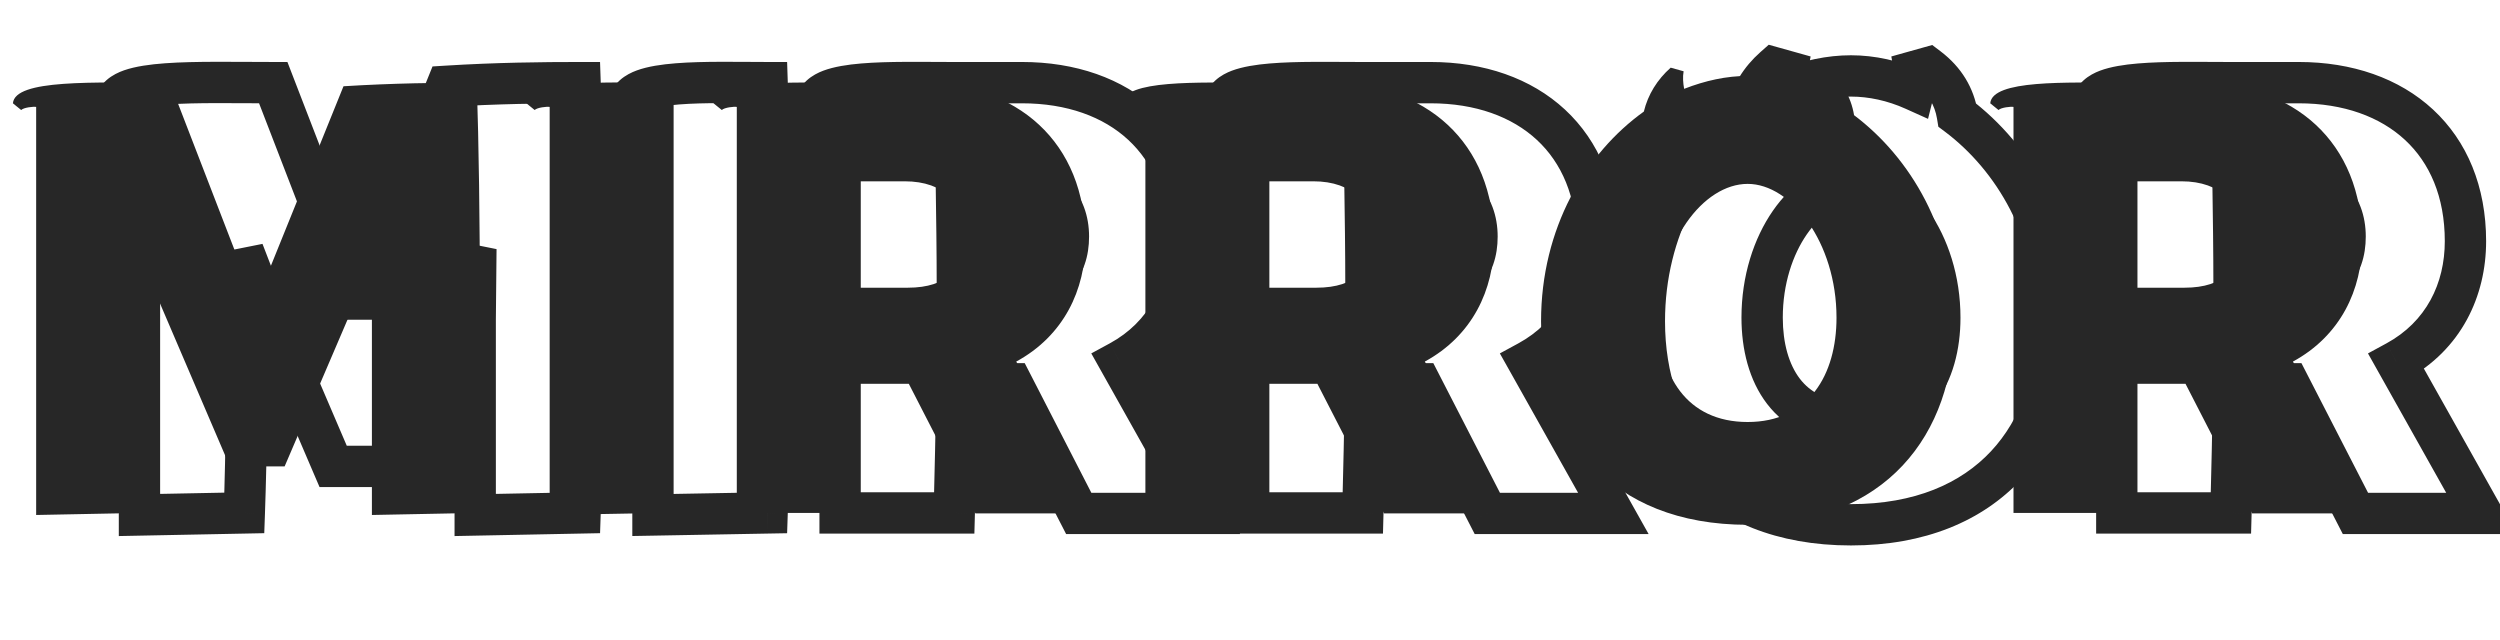 <svg width="121" height="31" viewBox="0 0 121 31" fill="none" xmlns="http://www.w3.org/2000/svg">
<path d="M1.75 5.175C1.625 5.15 1.15 5.2 1.025 5.325L0.625 5C0.725 3.825 4.5 4 8.225 4L11.825 13.325L12.275 14.475H12.425L12.925 13.325L16.625 4.175C19.025 4.025 21.25 4 23.075 4C23.275 10.025 23.275 18.8 23.075 24.825L18 24.925V15.45L18.025 12.875L17.9 12.85L17.15 14.7L13.775 22.575H11.125L7.75 14.7L7.075 12.95L6.95 12.975L6.975 15.45C6.975 17.55 6.925 22.05 6.825 24.825L1.75 24.925V5.175ZM26.604 5.175C26.479 5.15 26.003 5.2 25.878 5.325L25.479 5C25.578 3.825 29.303 4 32.129 4C32.328 10.025 32.328 18.8 32.129 24.825L26.604 24.925V5.175ZM47.211 24.85L43.986 18.575H41.311C41.286 20.775 41.236 22.9 41.186 24.825H35.661V5.175C35.536 5.15 35.061 5.2 34.936 5.325L34.536 5C34.636 3.85 38.211 4 41.011 4H44.461C49.236 4 52.536 6.875 52.536 11.675C52.536 14.025 51.486 16.25 49.186 17.5L53.311 24.85H47.211ZM41.286 8.775C41.311 10.425 41.336 12.175 41.336 13.925H43.936C45.886 13.925 46.711 12.95 46.711 11.45C46.711 9.9 45.736 8.775 43.786 8.775H41.286ZM66.987 24.85L63.761 18.575H61.087C61.062 20.775 61.011 22.9 60.962 24.825H55.437V5.175C55.312 5.15 54.837 5.2 54.712 5.325L54.312 5C54.411 3.85 57.986 4 60.786 4H64.237C69.011 4 72.311 6.875 72.311 11.675C72.311 14.025 71.261 16.25 68.962 17.5L73.087 24.85H66.987ZM61.062 8.775C61.087 10.425 61.111 12.175 61.111 13.925H63.712C65.662 13.925 66.487 12.95 66.487 11.45C66.487 9.9 65.511 8.775 63.562 8.775H61.062ZM84.587 25.4C77.887 25.4 74.587 21.025 74.587 15.55C74.587 11.05 76.737 7.425 79.562 5.4C79.762 4.575 80.212 3.85 80.862 3.275L81.487 3.45C81.437 3.725 81.462 4.025 81.512 4.3C82.537 3.9 83.562 3.675 84.587 3.675C85.587 3.675 86.637 3.9 87.637 4.35C87.712 4.05 87.737 3.725 87.687 3.45L88.312 3.275C89.137 3.9 89.587 4.675 89.737 5.575C92.462 7.625 94.587 11.175 94.587 15.55C94.587 21.025 91.262 25.4 84.587 25.4ZM80.287 15.375C80.287 18.15 81.612 20.425 84.587 20.425C87.537 20.425 88.887 18.15 88.887 15.375C88.887 11.725 86.687 8.9 84.587 8.9C82.437 8.9 80.287 11.725 80.287 15.375ZM109.003 24.85L105.778 18.575H103.103C103.078 20.775 103.028 22.9 102.978 24.825H97.453V5.175C97.328 5.15 96.853 5.2 96.728 5.325L96.328 5C96.428 3.85 100.003 4 102.803 4H106.253C111.028 4 114.328 6.875 114.328 11.675C114.328 14.025 113.278 16.25 110.978 17.5L115.103 24.85H109.003ZM103.078 8.775C103.103 10.425 103.128 12.175 103.128 13.925H105.728C107.678 13.925 108.503 12.95 108.503 11.45C108.503 9.9 107.528 8.775 105.578 8.775H103.078Z" fill="#272727"/>
<path d="M6.75 5.175H7.75V4.355L6.946 4.194L6.75 5.175ZM6.025 5.325L5.394 6.101L6.094 6.67L6.732 6.032L6.025 5.325ZM5.625 5L4.629 4.915L4.584 5.442L4.994 5.776L5.625 5ZM13.225 4L14.158 3.64L13.911 3H13.225V4ZM16.825 13.325L15.892 13.685L15.894 13.689L16.825 13.325ZM17.275 14.475L16.344 14.839L16.593 15.475H17.275V14.475ZM17.425 14.475V15.475H18.081L18.342 14.874L17.425 14.475ZM17.925 13.325L18.842 13.724L18.847 13.712L18.852 13.7L17.925 13.325ZM21.625 4.175L21.563 3.177L20.934 3.216L20.698 3.8L21.625 4.175ZM28.075 4L29.075 3.967L29.042 3H28.075V4ZM28.075 24.825L28.095 25.825L29.043 25.806L29.075 24.858L28.075 24.825ZM23 24.925H22V25.945L23.02 25.925L23 24.925ZM23 15.45L22 15.44V15.45H23ZM23.025 12.875L24.025 12.885L24.033 12.057L23.221 11.894L23.025 12.875ZM22.9 12.85L23.096 11.869L22.284 11.707L21.973 12.474L22.9 12.85ZM22.15 14.7L23.069 15.094L23.073 15.085L23.077 15.076L22.15 14.7ZM18.775 22.575V23.575H19.434L19.694 22.969L18.775 22.575ZM16.125 22.575L15.206 22.969L15.466 23.575H16.125V22.575ZM12.75 14.7L11.817 15.06L11.824 15.077L11.831 15.094L12.75 14.7ZM12.075 12.95L13.008 12.59L12.705 11.804L11.879 11.969L12.075 12.95ZM11.95 12.975L11.754 11.994L10.942 12.157L10.95 12.985L11.95 12.975ZM11.975 15.45L12.975 15.45L12.975 15.44L11.975 15.45ZM11.825 24.825L11.845 25.825L12.79 25.806L12.824 24.861L11.825 24.825ZM6.75 24.925H5.75V25.945L6.77 25.925L6.75 24.925ZM6.946 4.194C6.787 4.163 6.631 4.168 6.553 4.171C6.449 4.177 6.335 4.189 6.223 4.207C6.114 4.226 5.982 4.254 5.85 4.299C5.749 4.333 5.516 4.42 5.318 4.618L6.732 6.032C6.653 6.111 6.582 6.151 6.553 6.166C6.52 6.184 6.499 6.191 6.497 6.192C6.493 6.193 6.511 6.187 6.552 6.18C6.59 6.174 6.626 6.17 6.65 6.169C6.662 6.169 6.664 6.169 6.657 6.169C6.653 6.169 6.643 6.168 6.629 6.167C6.616 6.166 6.589 6.163 6.554 6.156L6.946 4.194ZM6.656 4.549L6.256 4.224L4.994 5.776L5.394 6.101L6.656 4.549ZM6.621 5.085C6.592 5.428 6.301 5.418 6.661 5.292C6.957 5.189 7.446 5.107 8.138 5.057C9.512 4.957 11.32 5 13.225 5V3C11.405 3 9.463 2.955 7.993 3.062C7.263 3.115 6.557 3.21 6.001 3.404C5.509 3.576 4.708 3.985 4.629 4.915L6.621 5.085ZM12.292 4.36L15.892 13.685L17.758 12.965L14.158 3.64L12.292 4.36ZM15.894 13.689L16.344 14.839L18.206 14.111L17.756 12.961L15.894 13.689ZM17.275 15.475H17.425V13.475H17.275V15.475ZM18.342 14.874L18.842 13.724L17.008 12.926L16.508 14.076L18.342 14.874ZM18.852 13.7L22.552 4.55L20.698 3.8L16.998 12.95L18.852 13.7ZM21.687 5.173C24.057 5.025 26.259 5 28.075 5V3C26.241 3 23.993 3.025 21.563 3.177L21.687 5.173ZM27.076 4.033C27.275 10.036 27.275 18.789 27.076 24.792L29.075 24.858C29.275 18.811 29.275 10.014 29.075 3.967L27.076 4.033ZM28.055 23.825L22.98 23.925L23.02 25.925L28.095 25.825L28.055 23.825ZM24 24.925V15.45H22V24.925H24ZM24 15.46L24.025 12.885L22.025 12.865L22 15.44L24 15.46ZM23.221 11.894L23.096 11.869L22.704 13.831L22.829 13.856L23.221 11.894ZM21.973 12.474L21.223 14.324L23.077 15.076L23.827 13.226L21.973 12.474ZM21.231 14.306L17.856 22.181L19.694 22.969L23.069 15.094L21.231 14.306ZM18.775 21.575H16.125V23.575H18.775V21.575ZM17.044 22.181L13.669 14.306L11.831 15.094L15.206 22.969L17.044 22.181ZM13.683 14.34L13.008 12.59L11.142 13.31L11.817 15.06L13.683 14.34ZM11.879 11.969L11.754 11.994L12.146 13.956L12.271 13.931L11.879 11.969ZM10.95 12.985L10.975 15.46L12.975 15.44L12.95 12.965L10.95 12.985ZM10.975 15.45C10.975 17.543 10.925 22.03 10.826 24.789L12.824 24.861C12.925 22.07 12.975 17.557 12.975 15.45H10.975ZM11.805 23.825L6.73 23.925L6.77 25.925L11.845 25.825L11.805 23.825ZM7.75 24.925V5.175H5.75V24.925H7.75ZM31.604 5.175H32.603V4.355L31.8 4.194L31.604 5.175ZM30.878 5.325L30.248 6.101L30.948 6.67L31.586 6.032L30.878 5.325ZM30.479 5L29.482 4.915L29.437 5.442L29.848 5.776L30.479 5ZM37.129 4L38.128 3.967L38.096 3H37.129V4ZM37.129 24.825L37.147 25.825L38.096 25.808L38.128 24.858L37.129 24.825ZM31.604 24.925H30.604V25.943L31.622 25.925L31.604 24.925ZM31.8 4.194C31.641 4.163 31.484 4.168 31.406 4.171C31.302 4.177 31.189 4.189 31.077 4.207C30.967 4.226 30.835 4.254 30.704 4.299C30.603 4.333 30.37 4.42 30.171 4.618L31.586 6.032C31.507 6.111 31.435 6.151 31.407 6.166C31.374 6.184 31.352 6.191 31.35 6.192C31.347 6.193 31.365 6.187 31.405 6.18C31.443 6.174 31.48 6.17 31.504 6.169C31.516 6.169 31.518 6.169 31.511 6.169C31.507 6.169 31.497 6.168 31.482 6.167C31.469 6.166 31.443 6.163 31.407 6.156L31.8 4.194ZM31.509 4.549L31.109 4.224L29.848 5.776L30.248 6.101L31.509 4.549ZM31.475 5.085C31.447 5.414 31.171 5.409 31.506 5.287C31.782 5.186 32.234 5.106 32.861 5.056C34.105 4.957 35.67 5 37.129 5V3C35.762 3 34.052 2.955 32.702 3.063C32.032 3.116 31.358 3.212 30.819 3.409C30.339 3.584 29.56 3.998 29.482 4.915L31.475 5.085ZM36.129 4.033C36.328 10.036 36.328 18.789 36.129 24.792L38.128 24.858C38.329 18.811 38.329 10.014 38.128 3.967L36.129 4.033ZM37.11 23.825L31.585 23.925L31.622 25.925L37.147 25.825L37.11 23.825ZM32.603 24.925V5.175H30.604V24.925H32.603ZM52.211 24.85L51.322 25.307L51.601 25.85H52.211V24.85ZM48.986 18.575L49.876 18.118L49.596 17.575H48.986V18.575ZM46.311 18.575V17.575H45.322L45.311 18.564L46.311 18.575ZM46.186 24.825V25.825H47.16L47.186 24.851L46.186 24.825ZM40.661 24.825H39.661V25.825H40.661V24.825ZM40.661 5.175H41.661V4.355L40.857 4.194L40.661 5.175ZM39.936 5.325L39.306 6.101L40.005 6.67L40.643 6.032L39.936 5.325ZM39.536 5L38.54 4.913L38.494 5.442L38.906 5.776L39.536 5ZM54.186 17.5L53.709 16.621L52.818 17.105L53.314 17.989L54.186 17.5ZM58.311 24.85V25.85H60.019L59.183 24.361L58.311 24.85ZM46.286 8.775V7.775H45.271L45.286 8.79L46.286 8.775ZM46.336 13.925H45.336V14.925H46.336V13.925ZM53.1 24.393L49.876 18.118L48.097 19.032L51.322 25.307L53.1 24.393ZM48.986 17.575H46.311V19.575H48.986V17.575ZM45.311 18.564C45.286 20.756 45.236 22.875 45.187 24.799L47.186 24.851C47.236 22.924 47.286 20.794 47.311 18.586L45.311 18.564ZM46.186 23.825H40.661V25.825H46.186V23.825ZM41.661 24.825V5.175H39.661V24.825H41.661ZM40.857 4.194C40.698 4.163 40.542 4.168 40.464 4.171C40.36 4.177 40.246 4.189 40.134 4.207C40.025 4.226 39.893 4.254 39.761 4.299C39.661 4.333 39.427 4.42 39.229 4.618L40.643 6.032C40.565 6.111 40.493 6.151 40.464 6.166C40.431 6.184 40.41 6.191 40.408 6.192C40.404 6.193 40.422 6.187 40.463 6.18C40.501 6.174 40.537 6.17 40.561 6.169C40.573 6.169 40.575 6.169 40.568 6.169C40.564 6.169 40.555 6.168 40.54 6.167C40.527 6.166 40.5 6.163 40.465 6.156L40.857 4.194ZM40.567 4.549L40.167 4.224L38.906 5.776L39.306 6.101L40.567 4.549ZM40.532 5.087C40.504 5.41 40.237 5.412 40.548 5.295C40.808 5.197 41.24 5.116 41.845 5.065C43.046 4.964 44.569 5 46.011 5V3C44.654 3 42.989 2.961 41.677 3.072C41.026 3.127 40.37 3.225 39.845 3.422C39.37 3.601 38.618 4.015 38.54 4.913L40.532 5.087ZM46.011 5H49.461V3H46.011V5ZM49.461 5C51.651 5 53.408 5.657 54.609 6.771C55.801 7.876 56.536 9.515 56.536 11.675H58.536C58.536 9.035 57.621 6.837 55.969 5.304C54.326 3.781 52.047 3 49.461 3V5ZM56.536 11.675C56.536 13.716 55.639 15.572 53.709 16.621L54.664 18.379C57.334 16.928 58.536 14.334 58.536 11.675H56.536ZM53.314 17.989L57.439 25.339L59.183 24.361L55.058 17.011L53.314 17.989ZM58.311 23.85H52.211V25.85H58.311V23.85ZM45.286 8.79C45.311 10.44 45.336 12.184 45.336 13.925H47.336C47.336 12.166 47.311 10.41 47.286 8.76L45.286 8.79ZM46.336 14.925H48.936V12.925H46.336V14.925ZM48.936 14.925C50.066 14.925 51.047 14.642 51.747 13.972C52.453 13.296 52.711 12.378 52.711 11.45H50.711C50.711 12.022 50.557 12.342 50.363 12.528C50.162 12.72 49.756 12.925 48.936 12.925V14.925ZM52.711 11.45C52.711 10.464 52.397 9.516 51.678 8.815C50.959 8.115 49.953 7.775 48.786 7.775V9.775C49.569 9.775 50.025 9.997 50.282 10.248C50.538 10.497 50.711 10.886 50.711 11.45H52.711ZM48.786 7.775H46.286V9.775H48.786V7.775ZM71.987 24.85L71.097 25.307L71.376 25.85H71.987V24.85ZM68.761 18.575L69.651 18.118L69.372 17.575H68.761V18.575ZM66.087 18.575V17.575H65.098L65.087 18.564L66.087 18.575ZM65.962 24.825V25.825H66.936L66.961 24.851L65.962 24.825ZM60.437 24.825H59.437V25.825H60.437V24.825ZM60.437 5.175H61.437V4.355L60.633 4.194L60.437 5.175ZM59.712 5.325L59.081 6.101L59.781 6.67L60.419 6.032L59.712 5.325ZM59.312 5L58.315 4.913L58.269 5.442L58.681 5.776L59.312 5ZM73.962 17.5L73.484 16.621L72.593 17.105L73.09 17.989L73.962 17.5ZM78.087 24.85V25.85H79.794L78.959 24.361L78.087 24.85ZM66.061 8.775V7.775H65.046L65.062 8.79L66.061 8.775ZM66.112 13.925H65.112V14.925H66.112V13.925ZM72.876 24.393L69.651 18.118L67.872 19.032L71.097 25.307L72.876 24.393ZM68.761 17.575H66.087V19.575H68.761V17.575ZM65.087 18.564C65.062 20.756 65.012 22.875 64.962 24.799L66.961 24.851C67.011 22.924 67.061 20.794 67.087 18.586L65.087 18.564ZM65.962 23.825H60.437V25.825H65.962V23.825ZM61.437 24.825V5.175H59.437V24.825H61.437ZM60.633 4.194C60.474 4.163 60.317 4.168 60.239 4.171C60.136 4.177 60.022 4.189 59.91 4.207C59.8 4.226 59.668 4.254 59.537 4.299C59.436 4.333 59.203 4.42 59.004 4.618L60.419 6.032C60.34 6.111 60.268 6.151 60.24 6.166C60.207 6.184 60.185 6.191 60.183 6.192C60.18 6.193 60.198 6.187 60.238 6.18C60.276 6.174 60.312 6.17 60.337 6.169C60.349 6.169 60.351 6.169 60.344 6.169C60.34 6.169 60.33 6.168 60.316 6.167C60.302 6.166 60.276 6.163 60.24 6.156L60.633 4.194ZM60.342 4.549L59.942 4.224L58.681 5.776L59.081 6.101L60.342 4.549ZM60.308 5.087C60.28 5.41 60.012 5.412 60.323 5.295C60.584 5.197 61.016 5.116 61.621 5.065C62.821 4.964 64.344 5 65.787 5V3C64.429 3 62.764 2.961 61.452 3.072C60.801 3.127 60.146 3.225 59.62 3.422C59.145 3.601 58.393 4.015 58.315 4.913L60.308 5.087ZM65.787 5H69.237V3H65.787V5ZM69.237 5C71.426 5 73.184 5.657 74.385 6.771C75.576 7.876 76.311 9.515 76.311 11.675H78.311C78.311 9.035 77.397 6.837 75.745 5.304C74.102 3.781 71.822 3 69.237 3V5ZM76.311 11.675C76.311 13.716 75.414 15.572 73.484 16.621L74.439 18.379C77.109 16.928 78.311 14.334 78.311 11.675H76.311ZM73.09 17.989L77.215 25.339L78.959 24.361L74.834 17.011L73.09 17.989ZM78.087 23.85H71.987V25.85H78.087V23.85ZM65.062 8.79C65.087 10.44 65.112 12.184 65.112 13.925H67.112C67.112 12.166 67.086 10.41 67.061 8.76L65.062 8.79ZM66.112 14.925H68.712V12.925H66.112V14.925ZM68.712 14.925C69.841 14.925 70.823 14.642 71.522 13.972C72.228 13.296 72.487 12.378 72.487 11.45H70.487C70.487 12.022 70.332 12.342 70.138 12.528C69.938 12.72 69.532 12.925 68.712 12.925V14.925ZM72.487 11.45C72.487 10.464 72.172 9.516 71.453 8.815C70.735 8.115 69.728 7.775 68.561 7.775V9.775C69.345 9.775 69.801 9.997 70.057 10.248C70.313 10.497 70.487 10.886 70.487 11.45H72.487ZM68.561 7.775H66.061V9.775H68.561V7.775ZM84.562 5.4L85.144 6.213L85.446 5.996L85.534 5.636L84.562 5.4ZM85.862 3.275L86.132 2.312L85.607 2.165L85.199 2.526L85.862 3.275ZM86.487 3.45L87.471 3.629L87.634 2.733L86.757 2.487L86.487 3.45ZM86.512 4.3L85.528 4.479L85.745 5.673L86.876 5.232L86.512 4.3ZM92.637 4.35L92.227 5.262L93.317 5.753L93.607 4.593L92.637 4.35ZM92.687 3.45L92.417 2.487L91.54 2.733L91.703 3.629L92.687 3.45ZM93.312 3.275L93.916 2.478L93.52 2.178L93.042 2.312L93.312 3.275ZM94.737 5.575L93.751 5.739L93.816 6.134L94.136 6.374L94.737 5.575ZM89.587 24.4C86.465 24.4 84.247 23.388 82.805 21.845C81.351 20.291 80.587 18.092 80.587 15.55H78.587C78.587 18.483 79.472 21.209 81.344 23.211C83.227 25.224 86.009 26.4 89.587 26.4V24.4ZM80.587 15.55C80.587 11.377 82.578 8.053 85.144 6.213L83.979 4.587C80.896 6.798 78.587 10.723 78.587 15.55H80.587ZM85.534 5.636C85.683 5.021 86.019 4.471 86.525 4.024L85.199 2.526C84.405 3.229 83.841 4.129 83.59 5.164L85.534 5.636ZM85.592 4.238L86.217 4.413L86.757 2.487L86.132 2.312L85.592 4.238ZM85.503 3.271C85.422 3.715 85.468 4.15 85.528 4.479L87.496 4.121C87.456 3.9 87.452 3.735 87.471 3.629L85.503 3.271ZM86.876 5.232C87.809 4.867 88.71 4.675 89.587 4.675V2.675C88.414 2.675 87.265 2.933 86.148 3.368L86.876 5.232ZM89.587 4.675C90.439 4.675 91.35 4.867 92.227 5.262L93.047 3.438C91.924 2.933 90.735 2.675 89.587 2.675V4.675ZM93.607 4.593C93.707 4.195 93.753 3.722 93.671 3.271L91.703 3.629C91.721 3.728 91.717 3.905 91.667 4.107L93.607 4.593ZM92.957 4.413L93.582 4.238L93.042 2.312L92.417 2.487L92.957 4.413ZM92.708 4.072C93.334 4.546 93.643 5.097 93.751 5.739L95.723 5.411C95.53 4.253 94.94 3.254 93.916 2.478L92.708 4.072ZM94.136 6.374C96.626 8.247 98.587 11.509 98.587 15.55H100.587C100.587 10.841 98.298 7.003 95.338 4.776L94.136 6.374ZM98.587 15.55C98.587 18.09 97.817 20.289 96.36 21.845C94.914 23.389 92.695 24.4 89.587 24.4V26.4C93.153 26.4 95.935 25.224 97.82 23.212C99.694 21.211 100.587 18.485 100.587 15.55H98.587ZM84.287 15.375C84.287 16.904 84.65 18.406 85.528 19.55C86.435 20.73 87.813 21.425 89.587 21.425V19.425C88.386 19.425 87.614 18.982 87.114 18.332C86.587 17.644 86.287 16.621 86.287 15.375H84.287ZM89.587 21.425C91.35 21.425 92.727 20.729 93.635 19.551C94.516 18.409 94.887 16.908 94.887 15.375H92.887C92.887 16.617 92.583 17.641 92.051 18.33C91.547 18.983 90.773 19.425 89.587 19.425V21.425ZM94.887 15.375C94.887 13.355 94.279 11.534 93.344 10.196C92.429 8.886 91.087 7.9 89.587 7.9V9.9C90.187 9.9 90.995 10.326 91.705 11.342C92.394 12.328 92.887 13.745 92.887 15.375H94.887ZM89.587 7.9C88.065 7.9 86.722 8.882 85.809 10.199C84.879 11.54 84.287 13.36 84.287 15.375H86.287C86.287 13.74 86.77 12.323 87.452 11.339C88.152 10.33 88.959 9.9 89.587 9.9V7.9ZM114.003 24.85L113.114 25.307L113.393 25.85H114.003V24.85ZM110.778 18.575L111.668 18.118L111.389 17.575H110.778V18.575ZM108.103 18.575V17.575H107.114L107.103 18.564L108.103 18.575ZM107.978 24.825V25.825H108.952L108.978 24.851L107.978 24.825ZM102.453 24.825H101.453V25.825H102.453V24.825ZM102.453 5.175H103.453V4.355L102.649 4.194L102.453 5.175ZM101.728 5.325L101.098 6.101L101.798 6.67L102.435 6.032L101.728 5.325ZM101.328 5L100.332 4.913L100.286 5.442L100.698 5.776L101.328 5ZM115.978 17.5L115.501 16.621L114.61 17.105L115.106 17.989L115.978 17.5ZM120.103 24.85V25.85H121.811L120.975 24.361L120.103 24.85ZM108.078 8.775V7.775H107.063L107.078 8.79L108.078 8.775ZM108.128 13.925H107.128V14.925H108.128V13.925ZM114.893 24.393L111.668 18.118L109.889 19.032L113.114 25.307L114.893 24.393ZM110.778 17.575H108.103V19.575H110.778V17.575ZM107.103 18.564C107.078 20.756 107.028 22.875 106.978 24.799L108.978 24.851C109.028 22.924 109.078 20.794 109.103 18.586L107.103 18.564ZM107.978 23.825H102.453V25.825H107.978V23.825ZM103.453 24.825V5.175H101.453V24.825H103.453ZM102.649 4.194C102.49 4.163 102.334 4.168 102.256 4.171C102.152 4.177 102.039 4.189 101.926 4.207C101.817 4.226 101.685 4.254 101.553 4.299C101.453 4.333 101.219 4.42 101.021 4.618L102.435 6.032C102.357 6.111 102.285 6.151 102.256 6.166C102.223 6.184 102.202 6.191 102.2 6.192C102.196 6.193 102.215 6.187 102.255 6.18C102.293 6.174 102.329 6.17 102.353 6.169C102.365 6.169 102.367 6.169 102.36 6.169C102.356 6.169 102.347 6.168 102.332 6.167C102.319 6.166 102.292 6.163 102.257 6.156L102.649 4.194ZM102.359 4.549L101.959 4.224L100.698 5.776L101.098 6.101L102.359 4.549ZM102.324 5.087C102.296 5.41 102.029 5.412 102.34 5.295C102.6 5.197 103.032 5.116 103.637 5.065C104.838 4.964 106.361 5 107.803 5V3C106.446 3 104.781 2.961 103.469 3.072C102.818 3.127 102.162 3.225 101.637 3.422C101.162 3.601 100.41 4.015 100.332 4.913L102.324 5.087ZM107.803 5H111.253V3H107.803V5ZM111.253 5C113.442 5 115.2 5.657 116.401 6.771C117.593 7.876 118.328 9.515 118.328 11.675H120.328C120.328 9.035 119.413 6.837 117.761 5.304C116.118 3.781 113.839 3 111.253 3V5ZM118.328 11.675C118.328 13.716 117.431 15.572 115.501 16.621L116.456 18.379C119.126 16.928 120.328 14.334 120.328 11.675H118.328ZM115.106 17.989L119.231 25.339L120.975 24.361L116.85 17.011L115.106 17.989ZM120.103 23.85H114.003V25.85H120.103V23.85ZM107.078 8.79C107.103 10.44 107.128 12.184 107.128 13.925H109.128C109.128 12.166 109.103 10.41 109.078 8.76L107.078 8.79ZM108.128 14.925H110.728V12.925H108.128V14.925ZM110.728 14.925C111.858 14.925 112.84 14.642 113.539 13.972C114.245 13.296 114.503 12.378 114.503 11.45H112.503C112.503 12.022 112.349 12.342 112.155 12.528C111.954 12.72 111.548 12.925 110.728 12.925V14.925ZM114.503 11.45C114.503 10.464 114.189 9.516 113.47 8.815C112.751 8.115 111.745 7.775 110.578 7.775V9.775C111.361 9.775 111.817 9.997 112.074 10.248C112.33 10.497 112.503 10.886 112.503 11.45H114.503ZM110.578 7.775H108.078V9.775H110.578V7.775Z" fill="#272727"/>
</svg>
